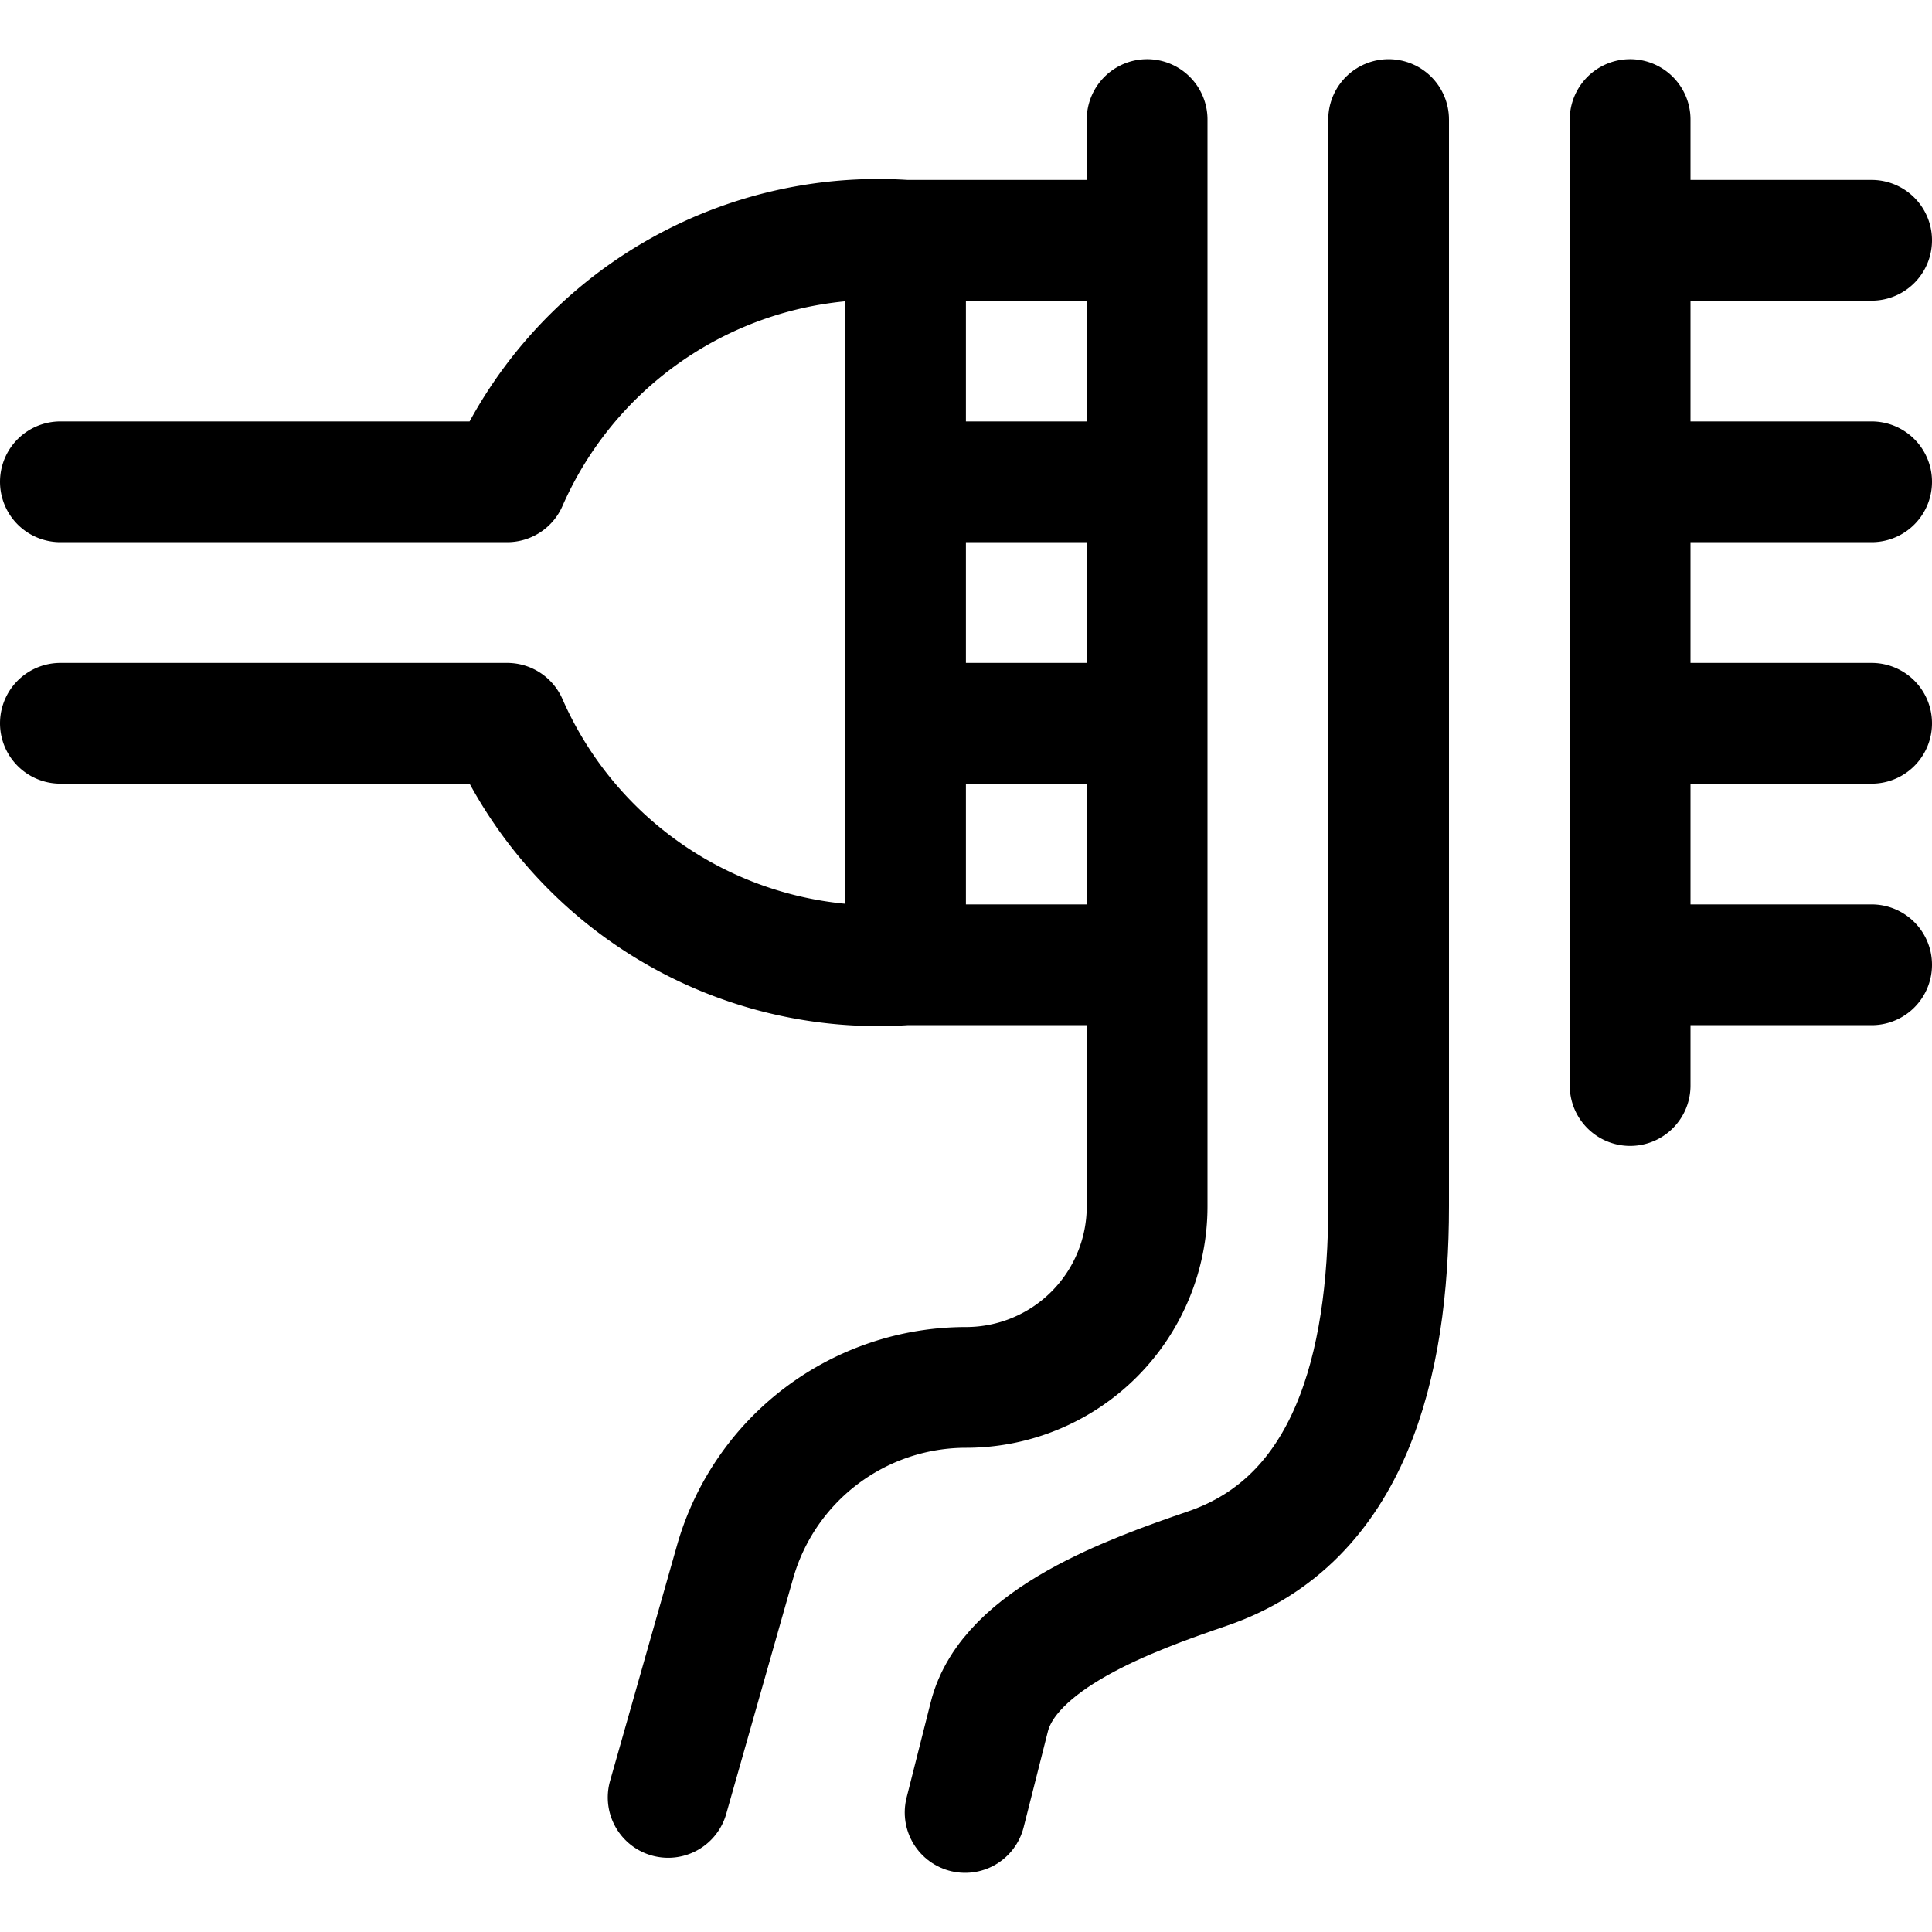 <svg id="Regular" xmlns="http://www.w3.org/2000/svg" viewBox="0 0 24 24" width="24" height="24"><defs><style>.cls-1{fill:none;stroke:#000;stroke-linecap:round;stroke-linejoin:round;stroke-width:1.5px}</style></defs><title>pasta-fork</title><path class="cls-1" d="M20.25 1.485v12m-19.5-4.5H6.3a5.031 5.031 0 0 0 4.949 3v-9a5.032 5.032 0 0 0-4.949 3H.75m10.5-3h3m-3 3h3m-3 3h3m-3 3h2.952m6.048-9h3m-3 3h3m-3 3h3m-3 3h3M8.3 22.328l.832-2.928A2.983 2.983 0 0 1 12 17.235a2.25 2.25 0 0 0 2.25-2.25v-13.5"/><path class="cls-1" d="M17.25 1.485v13.5c0 1.975-.48 3.895-2.25 4.5-.952.326-2.467.868-2.711 1.844l-.3 1.186"/></svg>